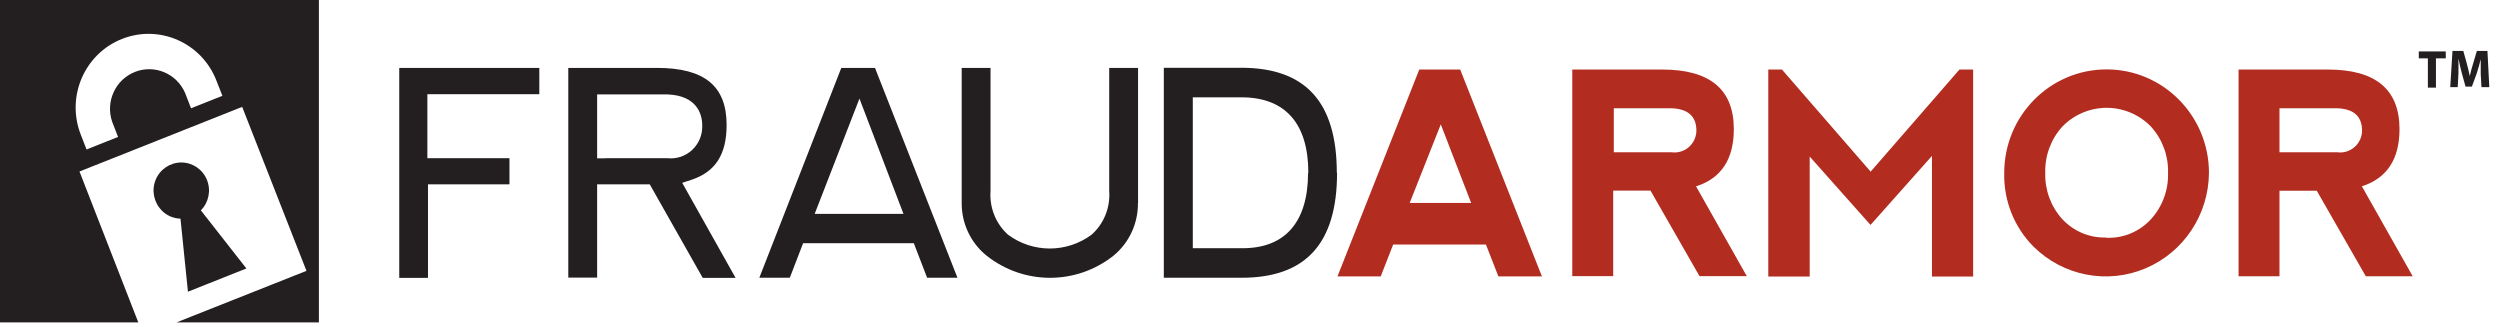 <svg xmlns="http://www.w3.org/2000/svg" width="130" height="17" viewBox="0 0 130 17">
  <g fill="none" fill-rule="evenodd">
    <path fill="#231F20" fill-rule="nonzero" d="M0,0 L0,16.765 L7.192,16.765 L4.133,8.918 L12.593,5.558 L15.936,14.084 L9.178,16.765 L16.583,16.765 L16.583,0 L0,0 Z M9.934,5.63 L9.624,4.832 C9.185,3.819 8.032,3.337 7.014,3.741 C5.995,4.146 5.474,5.291 5.834,6.336 L6.138,7.12 L4.501,7.774 L4.198,6.996 C3.431,5.026 4.39,2.802 6.338,2.027 C8.287,1.252 10.488,2.221 11.254,4.191 L11.564,4.982 L9.934,5.63 Z M8.408,10.939 C7.995,10.522 7.871,9.895 8.094,9.349 C8.317,8.804 8.843,8.449 9.427,8.449 C10.01,8.449 10.536,8.804 10.759,9.349 C10.982,9.895 10.858,10.522 10.445,10.939 L10.445,10.939 L12.812,13.96 L9.773,15.169 L9.385,11.37 C9.017,11.36 8.668,11.208 8.408,10.945 L8.408,10.939 Z"/>
    <path fill="#B32C20" fill-rule="nonzero" d="M69.547,14.378 L73.802,3.616 L75.93,3.616 L80.18,14.372 L77.916,14.372 L77.269,12.717 L72.444,12.717 L71.798,14.372 L69.527,14.372 L69.547,14.378 Z M74.921,6.467 L73.304,10.553 L76.5,10.553 L74.921,6.467 Z M88.18,9.664 L90.832,14.358 L88.374,14.358 L85.826,9.912 L83.886,9.912 L83.886,14.358 L81.758,14.358 L81.758,3.616 L86.434,3.616 C88.917,3.616 90.159,4.649 90.159,6.715 C90.159,8.271 89.512,9.261 88.219,9.683 L88.18,9.664 Z M83.937,7.918 L86.919,7.918 C87.252,7.965 87.589,7.86 87.839,7.631 C88.088,7.403 88.225,7.075 88.212,6.735 C88.187,6.028 87.755,5.66 86.919,5.63 L83.918,5.63 L83.918,7.918 L83.937,7.918 Z M94.104,14.378 L94.104,8.14 L97.267,11.697 L100.462,8.108 L100.462,14.378 L102.603,14.378 L102.603,3.616 L101.892,3.616 L97.274,8.925 L92.662,3.616 L91.951,3.616 L91.951,14.378 L94.079,14.378 L94.104,14.378 Z M105.746,12.828 C104.737,11.815 104.185,10.427 104.22,8.99 C104.22,6.018 106.603,3.609 109.543,3.609 C112.483,3.609 114.866,6.018 114.866,8.99 C114.848,11.166 113.548,13.121 111.561,13.957 C109.574,14.793 107.286,14.349 105.746,12.828 L105.746,12.828 Z M109.549,12.364 C110.42,12.396 111.26,12.043 111.852,11.397 C112.447,10.742 112.765,9.879 112.738,8.99 C112.764,8.102 112.446,7.239 111.852,6.584 C111.244,5.959 110.413,5.607 109.546,5.607 C108.679,5.607 107.848,5.959 107.24,6.584 C106.646,7.239 106.328,8.102 106.354,8.99 C106.327,9.879 106.645,10.742 107.24,11.397 C107.826,12.025 108.65,12.373 109.504,12.351 L109.549,12.364 Z M122.808,9.67 L125.46,14.365 L123.021,14.365 L120.473,9.919 L118.533,9.919 L118.533,14.365 L116.405,14.365 L116.405,3.616 L121.049,3.616 C123.532,3.616 124.774,4.649 124.774,6.715 C124.774,8.271 124.127,9.261 122.834,9.683 L122.808,9.67 Z M118.552,7.918 L121.534,7.918 C121.867,7.965 122.204,7.86 122.454,7.631 C122.703,7.403 122.84,7.075 122.827,6.735 C122.801,6.028 122.37,5.66 121.534,5.63 L118.533,5.63 L118.533,7.918 L118.552,7.918 Z"/>
    <path fill="#231F20" fill-rule="nonzero" d="M26.524,9.585 L22.255,9.585 L22.255,14.45 L20.761,14.45 L20.761,3.531 L28.044,3.531 L28.044,4.897 L22.223,4.897 L22.223,8.225 L26.492,8.225 L26.492,9.585 L26.524,9.585 Z M33.787,9.585 L31.051,9.585 L31.051,14.437 L29.551,14.437 L29.551,3.531 L34.162,3.531 C36.633,3.531 37.784,4.472 37.784,6.499 C37.784,8.029 37.202,8.938 35.954,9.35 L35.475,9.507 L38.25,14.45 L36.542,14.45 L33.787,9.585 Z M31.459,8.225 L34.693,8.225 C35.168,8.281 35.644,8.124 35.995,7.794 C36.346,7.465 36.537,6.996 36.516,6.512 C36.516,5.937 36.238,4.963 34.705,4.91 L31.051,4.91 L31.051,8.232 L31.459,8.232 L31.459,8.225 Z M41.762,12.645 L41.07,14.443 L39.485,14.443 L43.747,3.531 L45.5,3.531 L49.788,14.443 L48.21,14.443 L47.518,12.645 L41.755,12.645 L41.762,12.645 Z M42.363,11.122 L46.981,11.122 L44.692,5.126 L42.363,11.122 Z M59.179,10.553 L59.179,3.531 L57.679,3.531 L57.679,9.932 C57.742,10.794 57.402,11.636 56.76,12.207 C55.468,13.161 53.713,13.161 52.42,12.207 C51.782,11.634 51.445,10.793 51.508,9.932 L51.508,3.531 L50.008,3.531 L50.008,10.553 C50,11.619 50.477,12.629 51.301,13.293 C53.24,14.83 55.967,14.83 57.905,13.293 C58.719,12.623 59.185,11.614 59.173,10.553 L59.179,10.553 Z M69.527,8.984 C69.527,12.658 67.904,14.443 64.567,14.443 L60.518,14.443 L60.518,3.524 L64.547,3.524 C67.891,3.524 69.514,5.309 69.514,8.99 L69.527,8.984 Z M68.033,8.984 C68.033,6.414 66.824,5.061 64.56,5.061 L62.025,5.061 L62.025,12.907 L64.567,12.907 C66.817,12.927 68.014,11.56 68.02,8.99 L68.033,8.984 Z"/>
    <polygon fill="#231F20" fill-rule="nonzero" points="126.281 3.034 125.777 3.034 125.777 2.674 127.18 2.674 127.18 3.034 126.669 3.034 126.669 4.557 126.249 4.557 126.249 3.034"/>
    <path fill="#231F20" fill-rule="nonzero" d="M128.998,3.851 C128.998,3.622 128.998,3.348 128.998,3.08 L128.998,3.08 C128.939,3.322 128.862,3.59 128.791,3.812 L128.538,4.505 L128.208,4.505 L128.008,3.779 C127.95,3.557 127.885,3.289 127.84,3.04 L127.84,3.04 C127.84,3.295 127.84,3.583 127.84,3.818 L127.801,4.531 L127.413,4.531 L127.529,2.648 L128.092,2.648 L128.273,3.302 C128.331,3.518 128.39,3.753 128.428,3.956 L128.428,3.956 C128.48,3.74 128.538,3.492 128.603,3.302 L128.797,2.648 L129.347,2.648 L129.444,4.531 L129.036,4.531 L128.998,3.851 Z"/>
  </g>
</svg>
